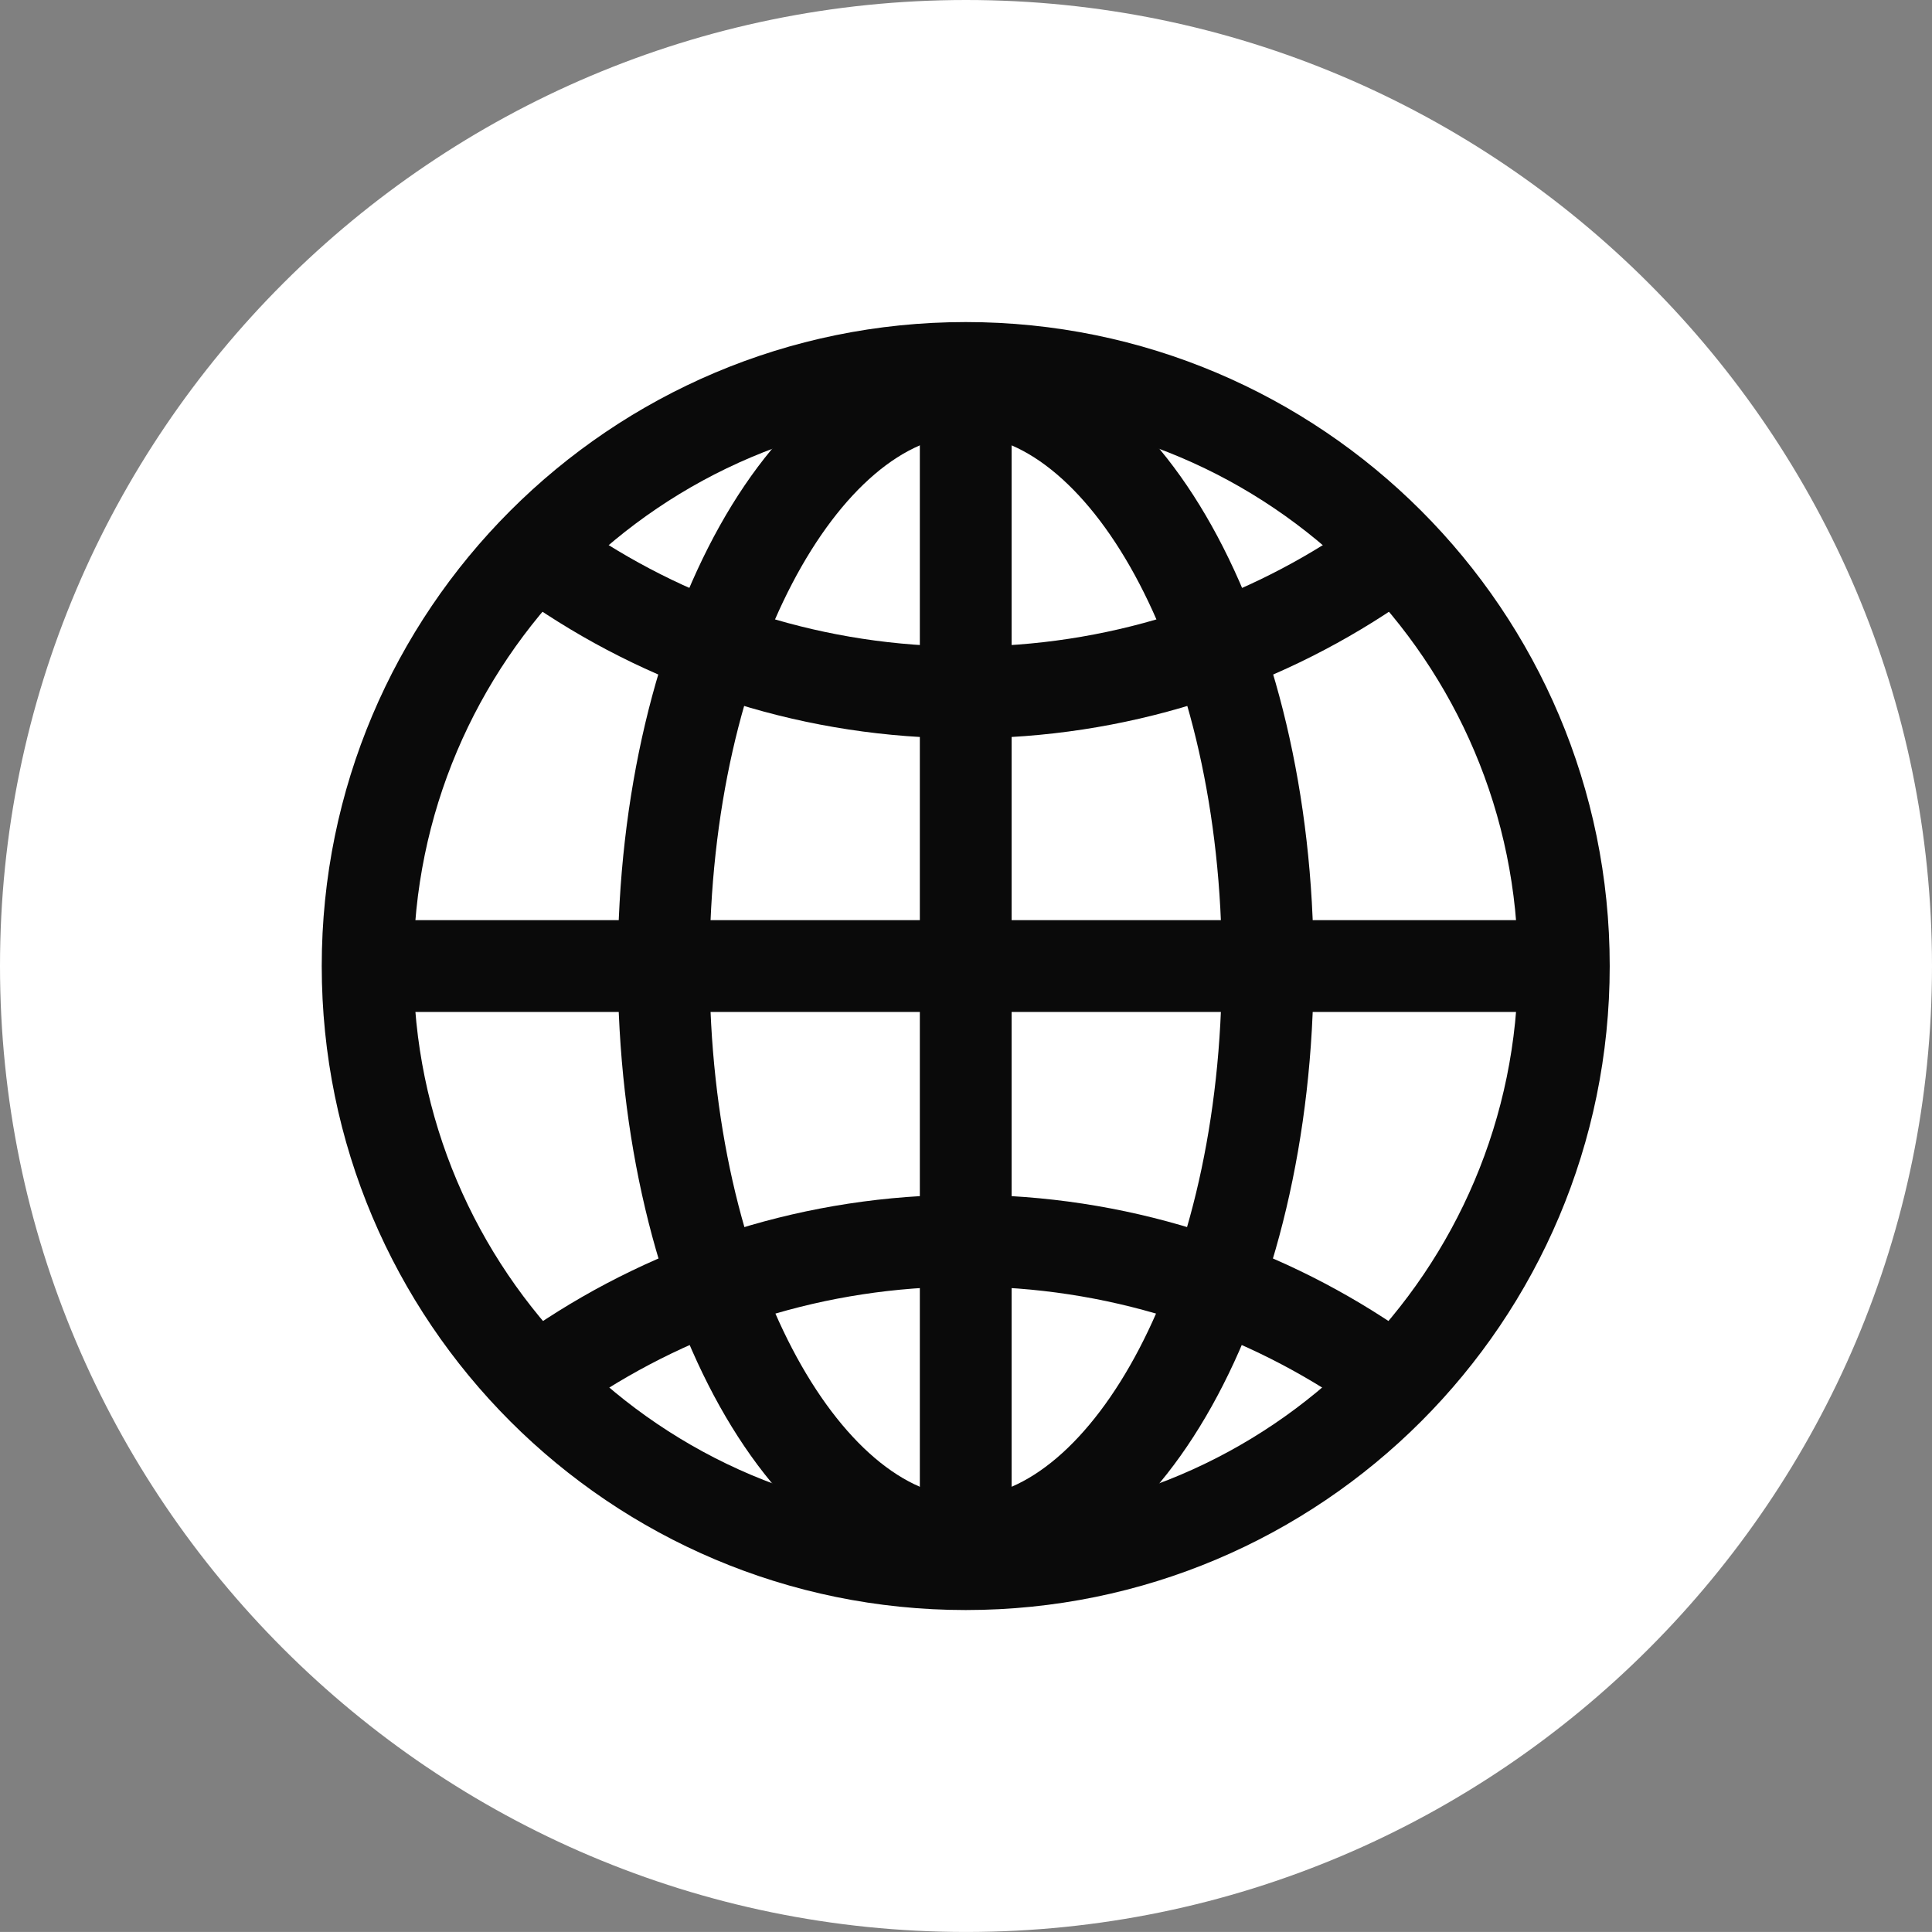 <?xml version="1.0" encoding="iso-8859-1"?>
<!-- Generator: Adobe Illustrator 15.0.2, SVG Export Plug-In . SVG Version: 6.00 Build 0)  -->
<!DOCTYPE svg PUBLIC "-//W3C//DTD SVG 1.1//EN" "http://www.w3.org/Graphics/SVG/1.1/DTD/svg11.dtd">
<svg version="1.1" xmlns="http://www.w3.org/2000/svg" xmlns:xlink="http://www.w3.org/1999/xlink" x="0px" y="0px"
	 width="60.001px" height="60px" viewBox="0 0 60.001 60" style="enable-background:new 0 0 60.001 60;" xml:space="preserve">
<rect x="0" y="0" width="60.001" height="60" fill="#808080" stroke="none"/>
<g id="Layer_17">
	<path style="fill:#FFFFFF;" d="M30.001,0C13.458,0,0,13.458,0,30s13.458,30,30.001,30c16.541,0,30-13.458,30-30S46.542,0,30.001,0z
		"/>
	<g>
		<path style="fill:none;stroke:#0A0A0A;stroke-width:2.85;stroke-linejoin:round;stroke-miterlimit:10;" d="M42.573,17.662
			c-3.591,2.426-7.921,3.843-12.581,3.843c-4.659,0-8.988-1.416-12.578-3.842"/>
		<path style="fill:none;stroke:#0A0A0A;stroke-width:2.85;stroke-linejoin:round;stroke-miterlimit:10;" d="M17.412,42.373
			c3.591-2.426,7.92-3.842,12.58-3.842c4.65,0,8.973,1.411,12.56,3.828"/>
		<g>
			<path style="fill:#0A0A0A;" d="M29.992,12.853c9.456,0,17.15,7.693,17.15,17.15s-7.694,17.15-17.15,17.15
				c-9.457,0-17.15-7.693-17.15-17.15S20.536,12.853,29.992,12.853 M29.992,10.002c-11.046,0-20,8.954-20,20
				c0,11.046,8.954,20,20,20s20-8.953,20-20C49.992,18.957,41.038,10.002,29.992,10.002L29.992,10.002z"/>
		</g>
		
			<line style="fill:none;stroke:#0A0A0A;stroke-width:2.85;stroke-linejoin:round;stroke-miterlimit:10;" x1="29.992" y1="10.837" x2="29.992" y2="49.168"/>
		
			<line style="fill:none;stroke:#0A0A0A;stroke-width:2.85;stroke-linejoin:round;stroke-miterlimit:10;" x1="10.909" y1="30.002" x2="49.075" y2="30.002"/>
		<g>
			<path style="fill:#0A0A0A;" d="M29.992,13.52c3.763,0,7.955,6.769,7.955,16.482s-4.192,16.483-7.955,16.483
				c-3.762,0-7.955-6.77-7.955-16.483S26.23,13.52,29.992,13.52 M29.992,10.67c-5.967,0-10.805,8.655-10.805,19.333
				s4.838,19.333,10.805,19.333s10.805-8.655,10.805-19.333S35.959,10.67,29.992,10.67L29.992,10.67z"/>
		</g>
	</g>
</g>
<g id="Layer_1">
</g>
</svg>
